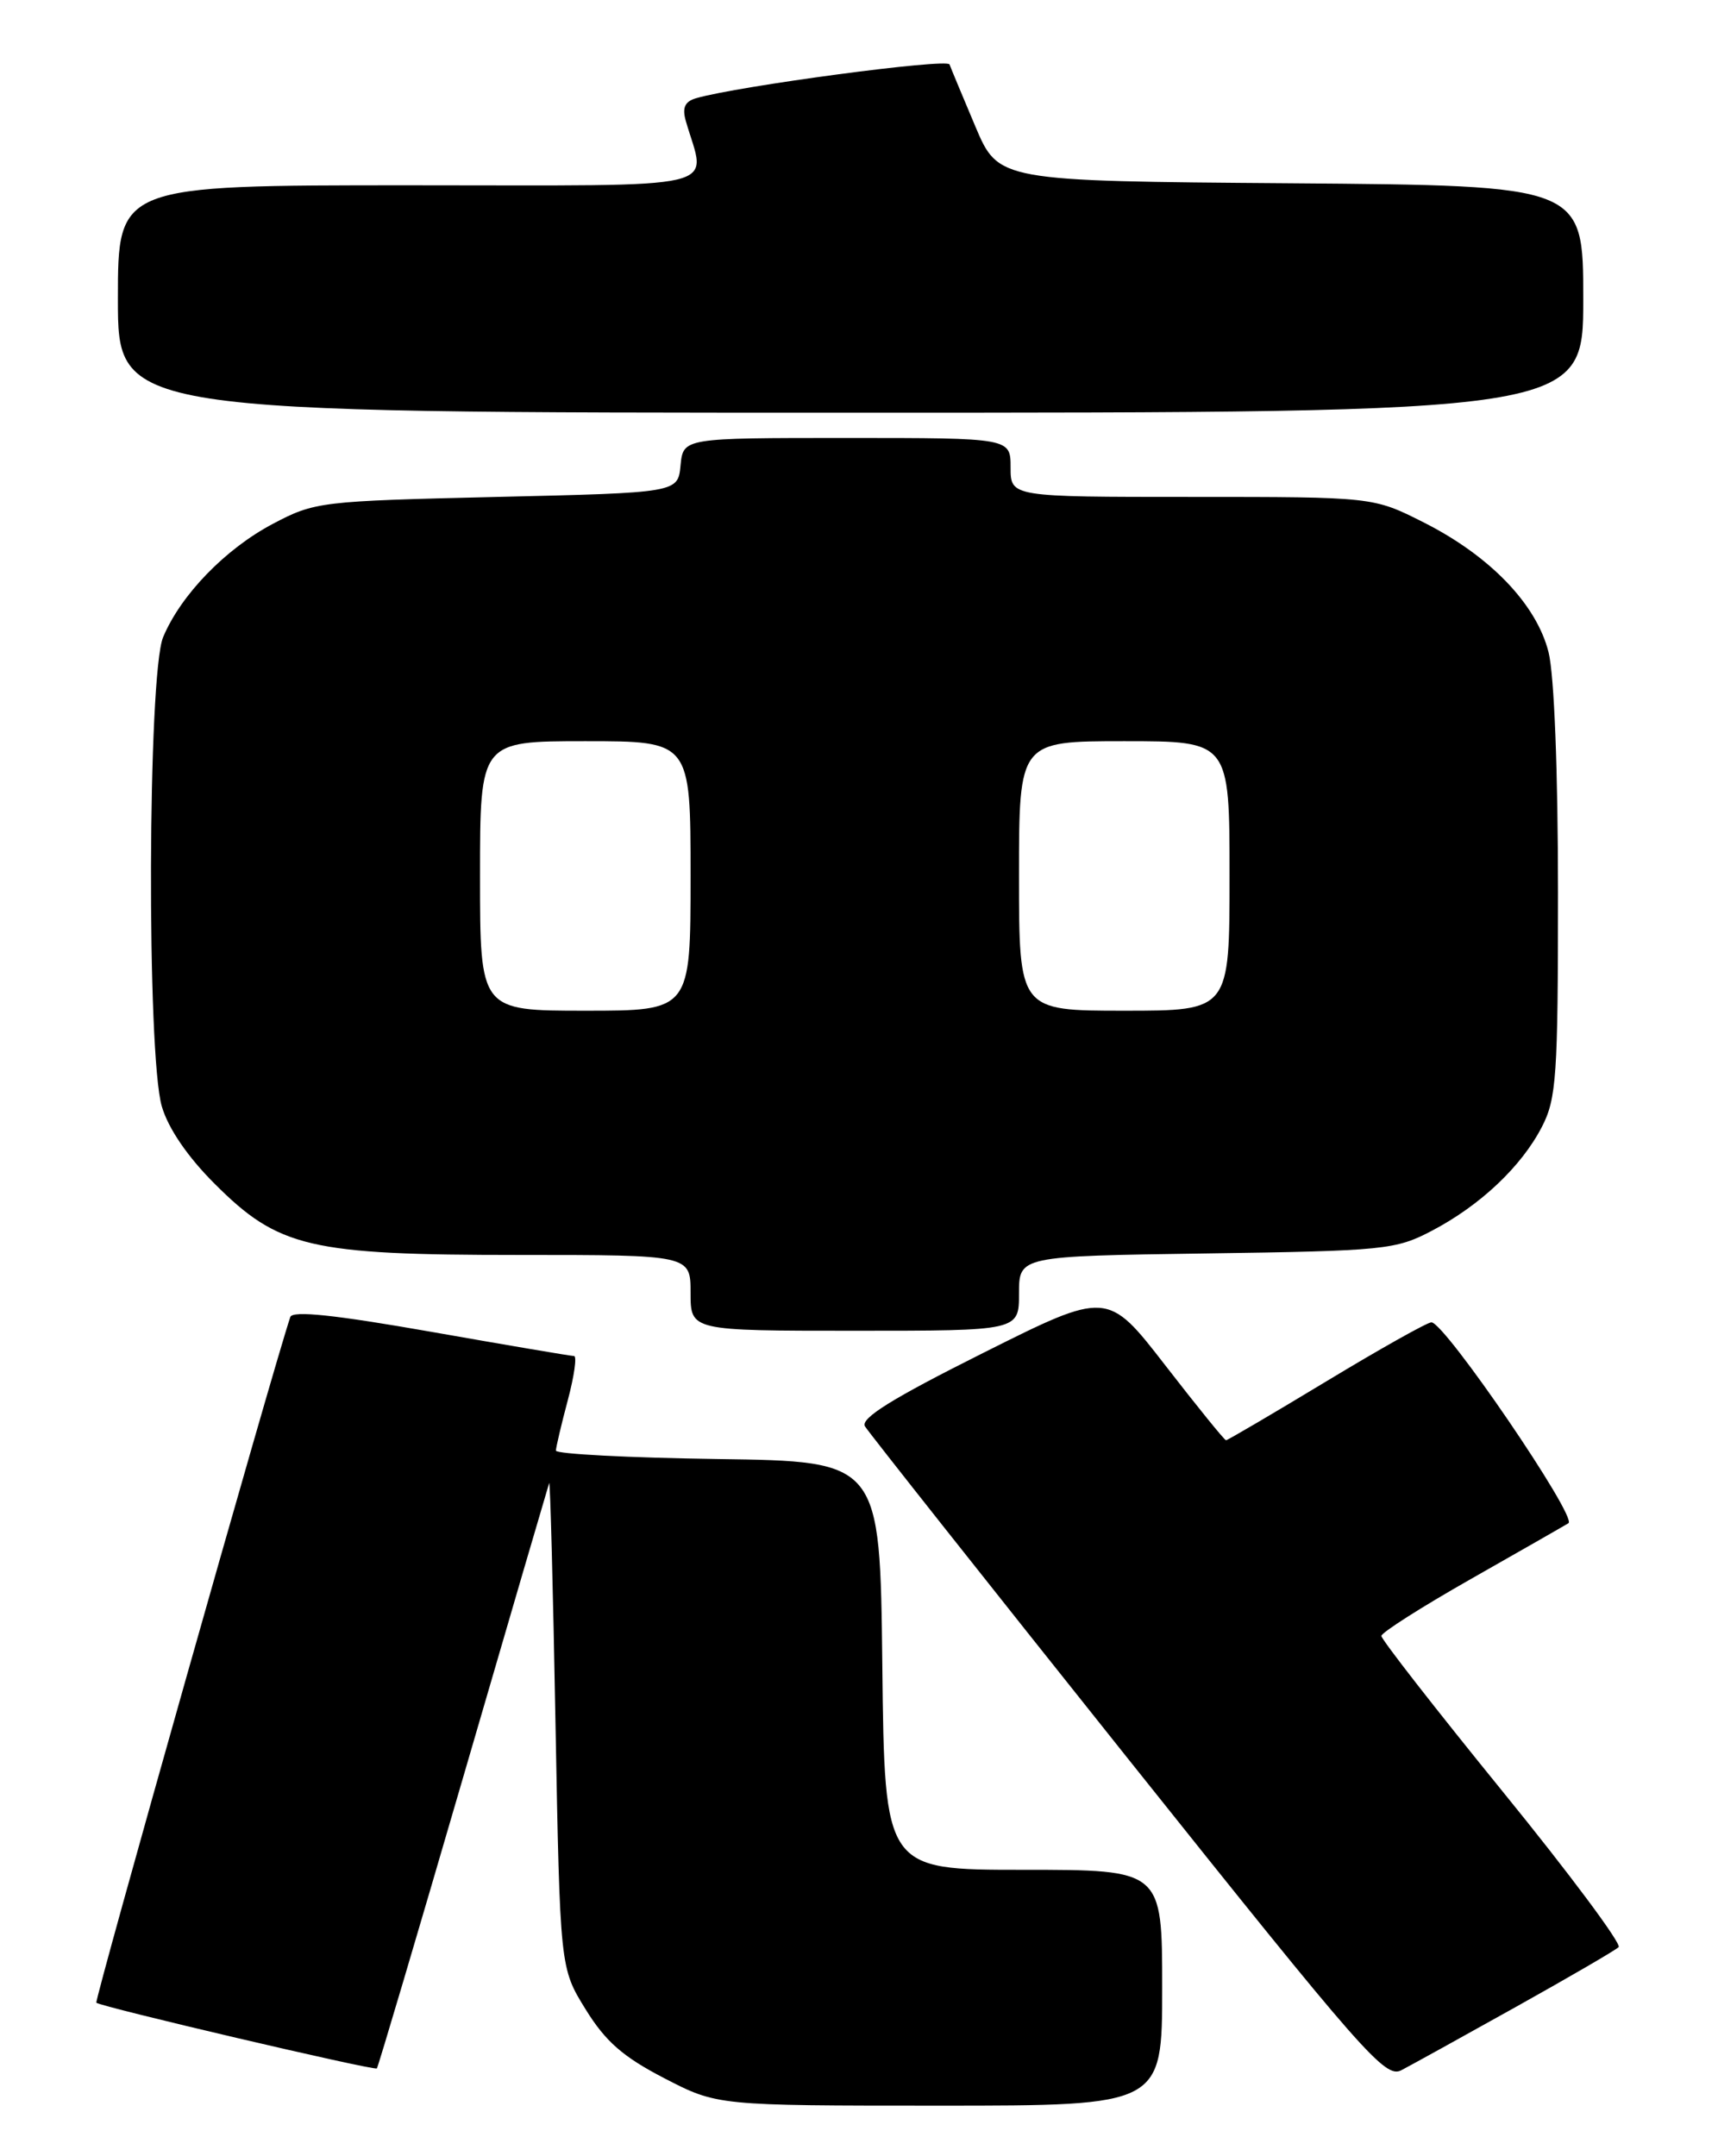 <?xml version="1.0" encoding="UTF-8" standalone="no"?>
<!DOCTYPE svg PUBLIC "-//W3C//DTD SVG 1.1//EN" "http://www.w3.org/Graphics/SVG/1.1/DTD/svg11.dtd" >
<svg xmlns="http://www.w3.org/2000/svg" xmlns:xlink="http://www.w3.org/1999/xlink" version="1.1" viewBox="0 0 204 256">
 <g >
 <path fill="currentColor"
d=" M 138.00 236.00 C 138.00 222.00 138.00 222.00 121.52 222.00 C 105.04 222.00 105.04 222.00 104.77 197.75 C 104.50 173.50 104.50 173.50 85.25 173.23 C 74.66 173.08 66.01 172.63 66.01 172.23 C 66.02 171.83 66.65 169.14 67.42 166.25 C 68.19 163.36 68.52 161.00 68.16 161.00 C 67.80 161.00 60.15 159.70 51.17 158.12 C 39.72 156.11 34.73 155.58 34.47 156.37 C 32.35 162.71 11.19 237.53 11.44 237.78 C 11.93 238.26 44.45 245.88 44.75 245.58 C 44.89 245.44 49.50 229.88 55.00 211.00 C 60.50 192.11 65.10 176.40 65.21 176.08 C 65.33 175.76 65.67 188.59 65.96 204.58 C 66.50 233.66 66.50 233.66 69.54 238.57 C 71.90 242.39 73.97 244.20 78.87 246.74 C 85.17 250.00 85.17 250.00 111.59 250.00 C 138.00 250.00 138.00 250.00 138.00 236.00 Z  M 180.00 238.28 C 186.32 234.75 191.81 231.56 192.20 231.18 C 192.58 230.81 186.40 222.50 178.45 212.73 C 170.50 202.95 164.01 194.63 164.03 194.23 C 164.04 193.83 168.80 190.80 174.61 187.50 C 180.42 184.20 185.65 181.21 186.24 180.85 C 187.35 180.16 171.55 157.00 169.97 157.00 C 169.48 157.00 163.87 160.15 157.50 164.00 C 151.13 167.85 145.76 171.00 145.58 171.00 C 145.40 171.00 142.16 167.00 138.38 162.12 C 131.50 153.24 131.50 153.24 116.71 160.65 C 105.92 166.05 102.14 168.40 102.71 169.35 C 103.15 170.07 117.19 187.81 133.91 208.77 C 162.00 243.97 164.49 246.81 166.41 245.79 C 167.56 245.19 173.68 241.81 180.00 238.28 Z  M 121.00 153.57 C 121.00 149.14 121.00 149.14 143.25 148.82 C 164.36 148.52 165.73 148.38 170.00 146.14 C 175.76 143.13 180.66 138.50 183.09 133.79 C 184.82 130.44 185.00 127.75 185.00 105.98 C 185.00 91.52 184.55 80.11 183.88 77.44 C 182.45 71.74 176.92 66.00 169.06 62.03 C 163.06 59.00 163.06 59.00 141.53 59.00 C 120.00 59.00 120.00 59.00 120.00 55.50 C 120.00 52.00 120.00 52.00 100.56 52.00 C 81.13 52.00 81.13 52.00 80.81 55.25 C 80.50 58.50 80.50 58.50 59.00 59.00 C 38.07 59.49 37.37 59.57 32.41 62.19 C 26.76 65.17 21.47 70.63 19.37 75.65 C 17.54 80.04 17.41 125.27 19.22 131.38 C 19.98 133.98 22.29 137.36 25.47 140.53 C 33.07 148.14 36.73 149.00 61.61 149.00 C 82.00 149.00 82.00 149.00 82.00 153.50 C 82.00 158.00 82.00 158.00 101.50 158.00 C 121.00 158.00 121.00 158.00 121.00 153.57 Z  M 188.00 35.51 C 188.00 22.03 188.00 22.03 153.28 21.76 C 118.56 21.50 118.56 21.50 115.81 15.00 C 114.30 11.42 112.92 8.12 112.75 7.65 C 112.47 6.90 87.62 10.22 82.66 11.66 C 81.32 12.05 80.99 12.78 81.43 14.35 C 83.84 22.75 87.07 22.00 48.62 22.00 C 14.00 22.00 14.00 22.00 14.00 35.50 C 14.00 49.00 14.00 49.00 101.00 49.00 C 188.00 49.00 188.00 49.00 188.00 35.51 Z  M 57.00 104.00 C 57.00 88.00 57.00 88.00 69.50 88.00 C 82.00 88.00 82.00 88.00 82.00 104.00 C 82.00 120.00 82.00 120.00 69.50 120.00 C 57.00 120.00 57.00 120.00 57.00 104.00 Z  M 121.00 104.00 C 121.00 88.00 121.00 88.00 133.50 88.00 C 146.00 88.00 146.00 88.00 146.00 104.00 C 146.00 120.00 146.00 120.00 133.50 120.00 C 121.00 120.00 121.00 120.00 121.00 104.00 Z "/>
</g>
</svg>